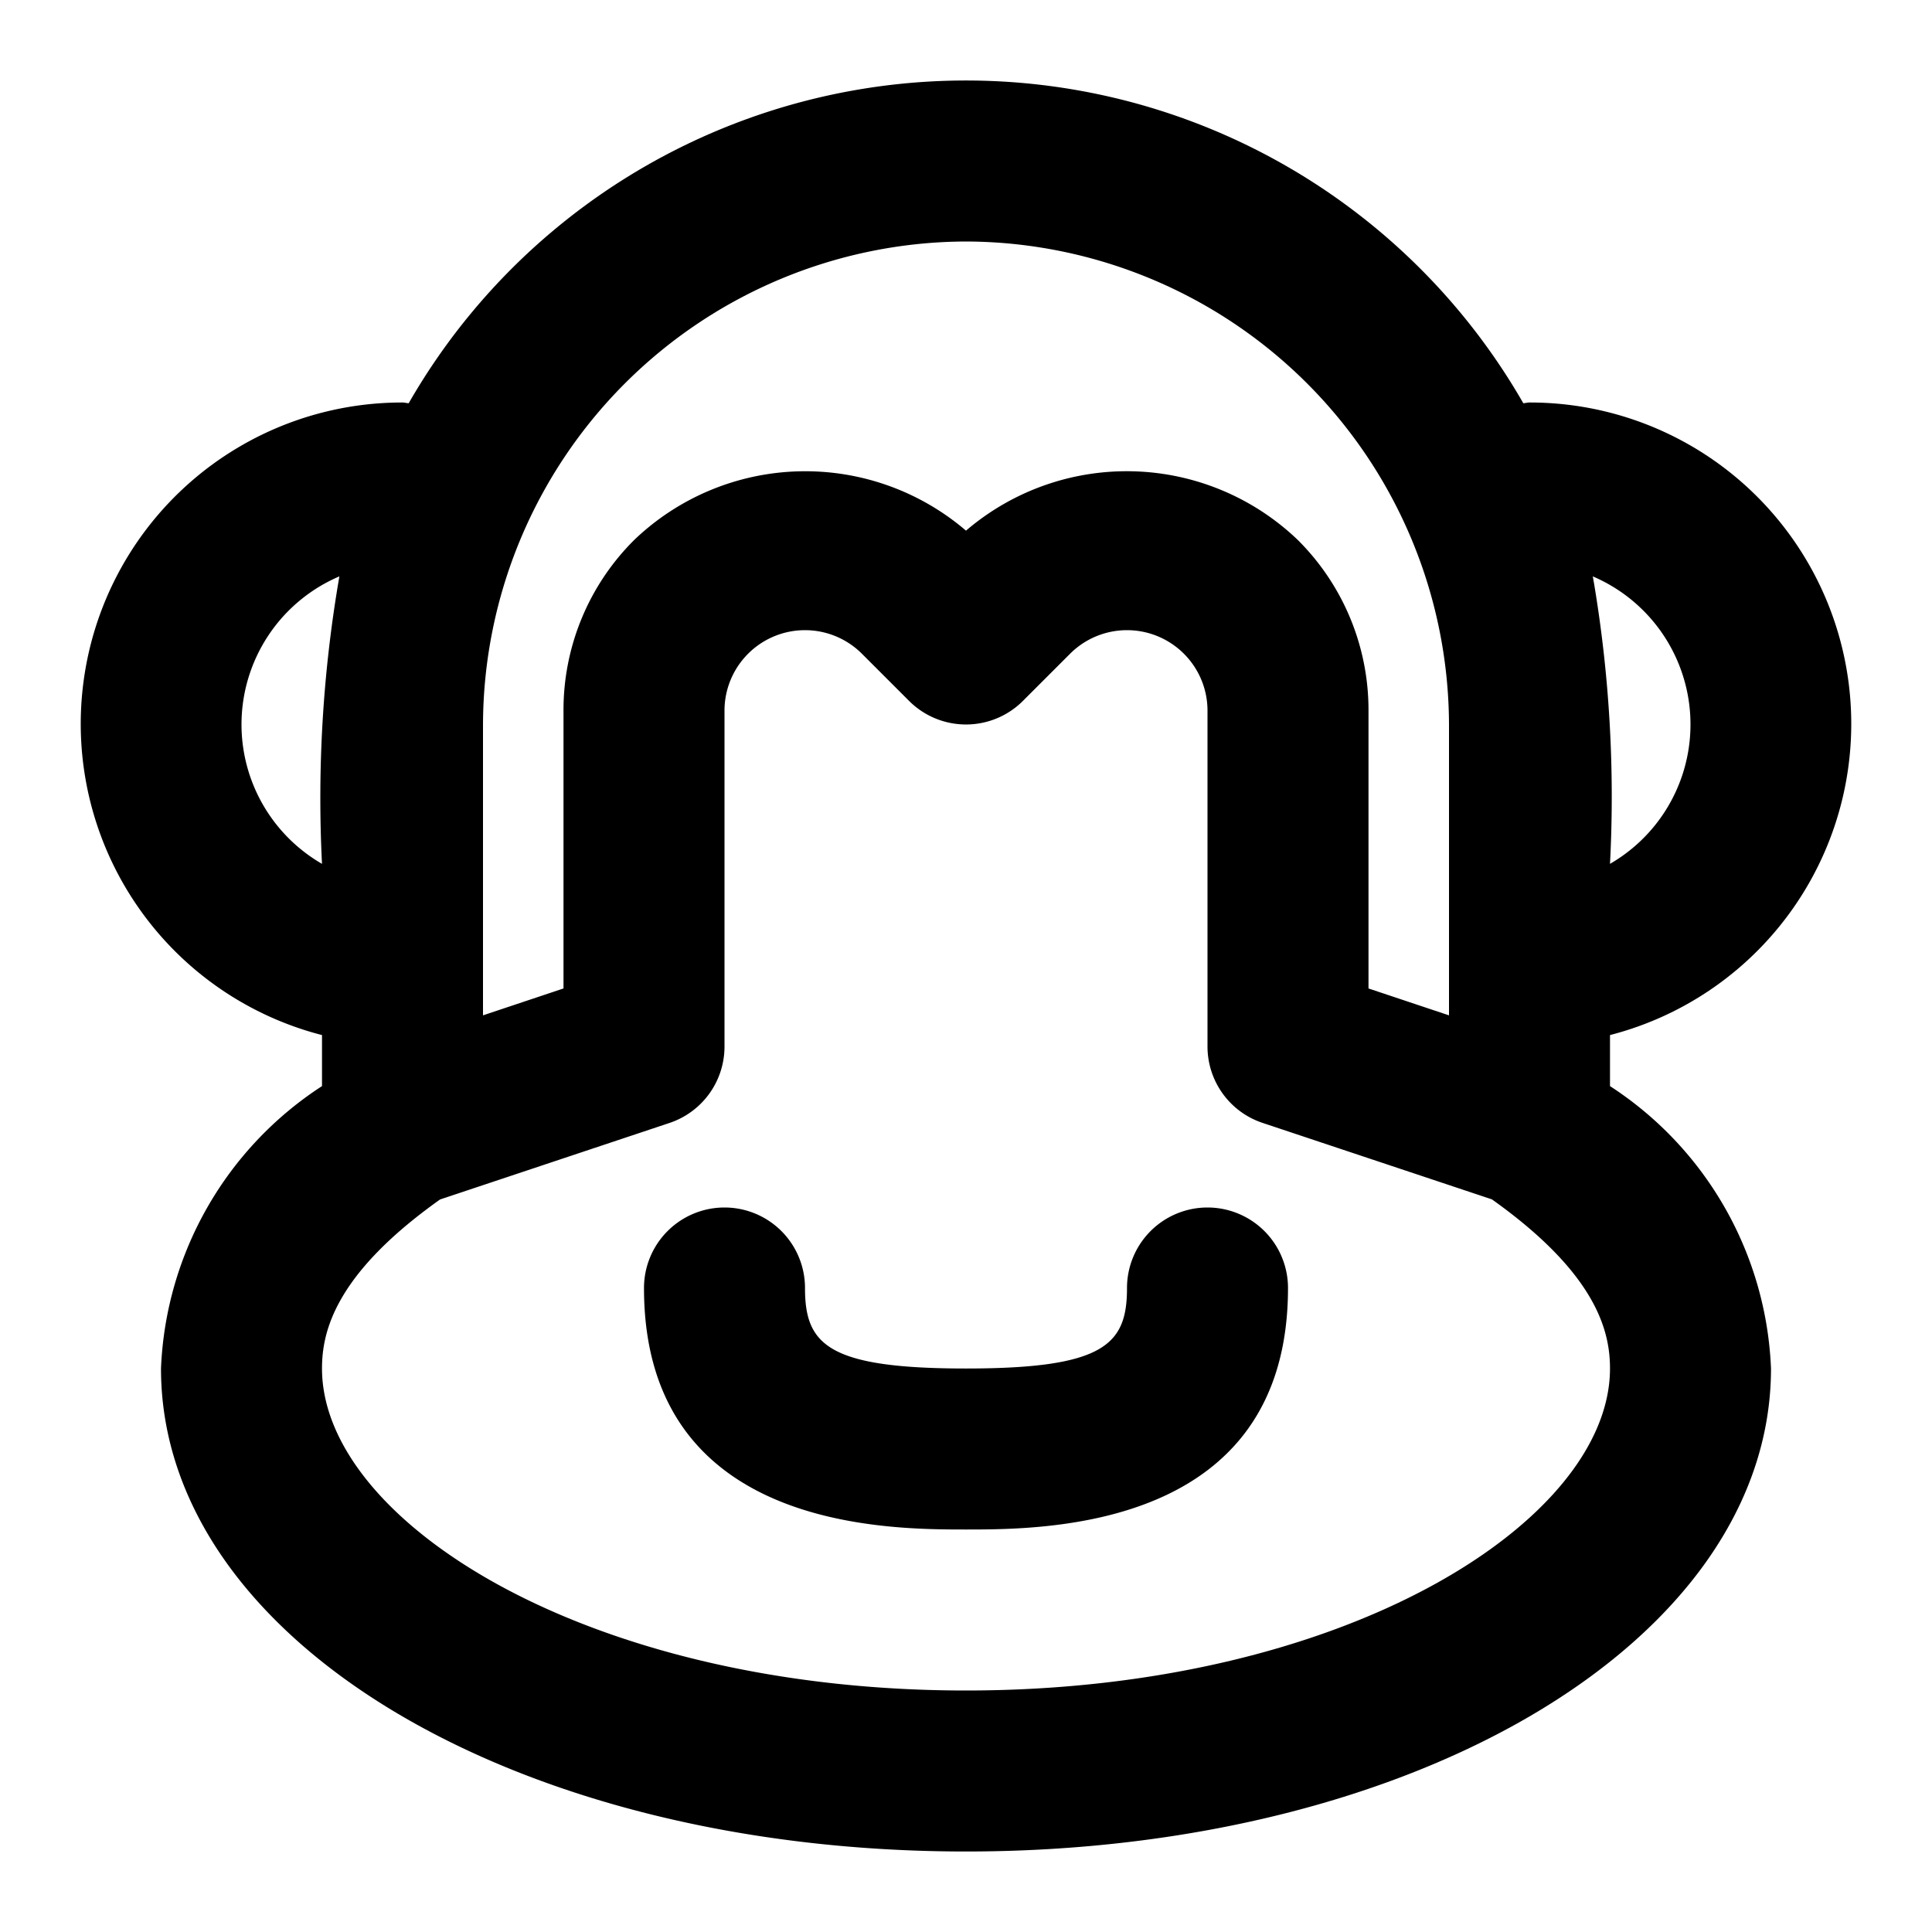 <svg xmlns="http://www.w3.org/2000/svg" viewBox="0 0 24 24"><path d="M15,15a1,1,0,0,0-1,1c0,.7-.278,1-2,1s-2-.3-2-1a1,1,0,0,0-2,0c0,3,3.011,3,4,3s4,0,4-3A1,1,0,0,0,15,15Z"/><path d="M19,5c-.025,0-.052.008-.077.009a7.982,7.982,0,0,0-13.846,0C5.052,5.008,5.025,5,5,5a3.992,3.992,0,0,0-1,7.858v.634A4.394,4.394,0,0,0,2,17c0,3.364,4.393,6,10,6s10-2.636,10-6a4.394,4.394,0,0,0-2-3.508v-.634A3.992,3.992,0,0,0,19,5ZM12,3a6.019,6.019,0,0,1,6,6v3.613l-1-.334V8.829a2.978,2.978,0,0,0-.879-2.122A3.07,3.07,0,0,0,12,6.592a3.071,3.071,0,0,0-4.121.115A2.978,2.978,0,0,0,7,8.829v3.45l-1,.334V9A6.019,6.019,0,0,1,12,3ZM3,9A2,2,0,0,1,4.216,7.16,16.145,16.145,0,0,0,4,10.731,2,2,0,0,1,3,9Zm9,12c-4.714,0-8-2.108-8-4,0-.46.163-1.174,1.467-2.1l2.849-.95A1,1,0,0,0,9,13V8.829a1,1,0,0,1,1.707-.708l.586.586a1,1,0,0,0,1.414,0l.586-.586A1,1,0,0,1,15,8.829V13a1,1,0,0,0,.684.949l2.849.95C19.837,15.826,20,16.54,20,17,20,18.892,16.714,21,12,21Zm8-10.269a16.057,16.057,0,0,0-.2-3.494c-.006-.025-.008-.051-.014-.077A2,2,0,0,1,20,10.731Z"/></svg>